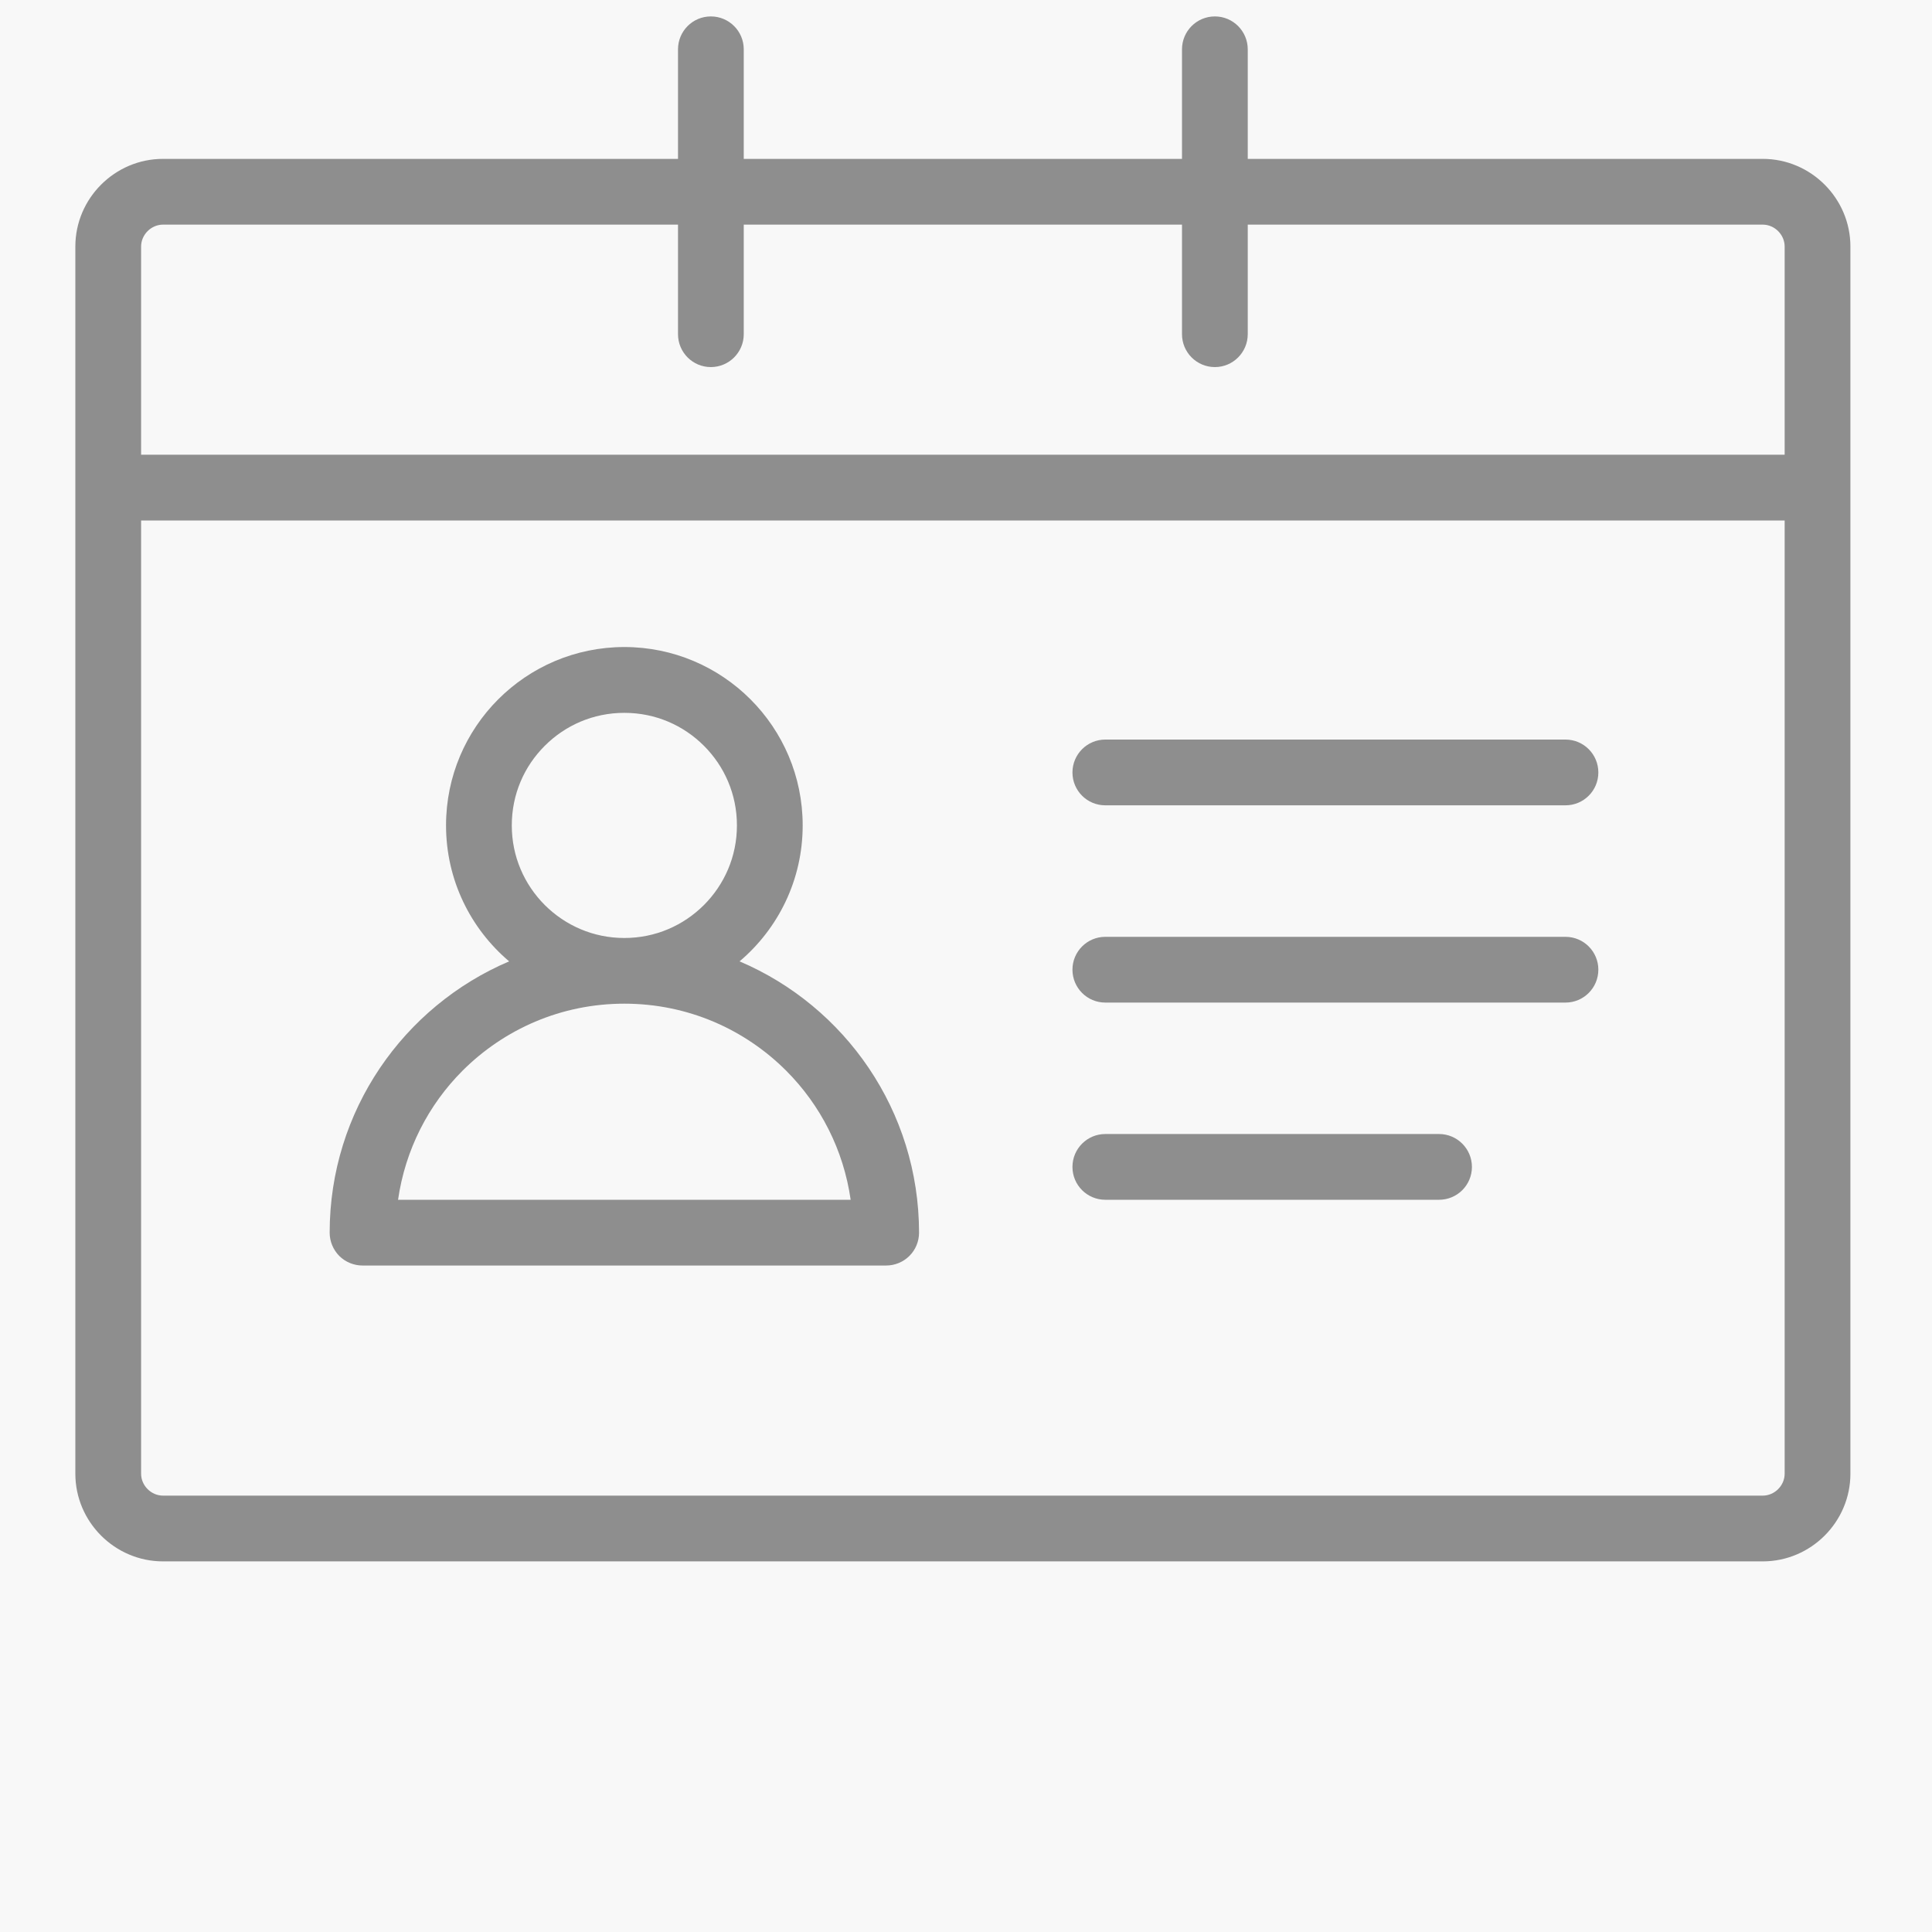 <?xml version="1.0" encoding="UTF-8"?>
<svg width="30px" height="30px" viewBox="0 0 30 30" version="1.1" xmlns="http://www.w3.org/2000/svg" xmlns:xlink="http://www.w3.org/1999/xlink">
    <title>Customer Details</title>
    <g id="Page-1" stroke="none" stroke-width="1" fill="none" fill-rule="evenodd">
        <g id="Customer-Details">
            <rect id="Rectangle" fill="#F8F8F8" x="0" y="0" width="30" height="30"></rect>
            <g id="noun_Customer-profile_1482714" transform="translate(1, 0)" fill="#8E8E8E" fill-rule="nonzero">
                <path d="M26.372,2.467 L18.375,2.467 L18.375,0.766 C18.375,0.484 18.146,0.255 17.865,0.255 C17.582,0.255 17.354,0.484 17.354,0.766 L17.354,2.467 L10.549,2.467 L10.549,0.766 C10.549,0.484 10.32,0.255 10.038,0.255 C9.756,0.255 9.528,0.484 9.528,0.766 L9.528,2.467 L1.531,2.467 C0.783,2.467 0.17,3.08 0.17,3.828 L0.17,22.884 C0.17,23.632 0.783,24.245 1.531,24.245 L26.372,24.245 C27.12,24.245 27.733,23.632 27.733,22.884 L27.733,3.828 C27.733,3.08 27.12,2.467 26.372,2.467 Z M1.531,3.488 L9.528,3.488 L9.528,5.189 C9.528,5.471 9.756,5.7 10.038,5.7 C10.32,5.7 10.549,5.471 10.549,5.189 L10.549,3.488 L17.354,3.488 L17.354,5.189 C17.354,5.471 17.582,5.7 17.865,5.7 C18.146,5.7 18.375,5.471 18.375,5.189 L18.375,3.488 L26.372,3.488 C26.556,3.488 26.712,3.644 26.712,3.828 L26.712,7.061 L1.191,7.061 L1.191,3.828 C1.191,3.644 1.347,3.488 1.531,3.488 Z M26.712,22.884 C26.712,23.068 26.556,23.224 26.372,23.224 L1.531,23.224 C1.347,23.224 1.191,23.068 1.191,22.884 L1.191,8.082 L26.712,8.082 L26.712,22.884 Z" id="Shape"></path>
                <path d="M4.629,19.651 L12.76,19.651 C12.895,19.651 13.026,19.597 13.121,19.502 C13.217,19.407 13.271,19.275 13.271,19.141 C13.27,17.248 12.122,15.625 10.484,14.928 C11.083,14.421 11.464,13.664 11.464,12.817 C11.464,11.287 10.224,10.048 8.695,10.047 C7.165,10.048 5.926,11.287 5.926,12.817 C5.926,13.664 6.307,14.421 6.906,14.928 C5.268,15.625 4.119,17.248 4.119,19.141 C4.119,19.275 4.173,19.406 4.268,19.502 C4.363,19.597 4.495,19.651 4.629,19.651 Z M7.459,14.053 C7.142,13.735 6.947,13.301 6.947,12.817 C6.947,12.332 7.141,11.898 7.459,11.581 C7.777,11.263 8.211,11.069 8.695,11.069 C9.179,11.069 9.613,11.263 9.931,11.581 C10.248,11.898 10.443,12.332 10.443,12.817 C10.443,13.301 10.248,13.735 9.931,14.053 C9.613,14.37 9.18,14.565 8.695,14.565 C8.211,14.565 7.777,14.37 7.459,14.053 Z M6.181,16.627 C6.827,15.982 7.712,15.585 8.695,15.585 C9.678,15.585 10.564,15.982 11.209,16.627 C11.739,17.158 12.098,17.853 12.209,18.63 L5.181,18.63 C5.293,17.853 5.651,17.158 6.181,16.627 Z" id="Shape"></path>
                <path d="M16.163,15.568 L23.309,15.568 C23.591,15.568 23.819,15.339 23.819,15.057 C23.819,14.776 23.591,14.547 23.309,14.547 L16.163,14.547 C15.881,14.547 15.653,14.776 15.653,15.057 C15.653,15.339 15.881,15.568 16.163,15.568 Z" id="Path"></path>
                <path d="M16.163,12.505 L23.309,12.505 C23.591,12.505 23.819,12.277 23.819,11.995 C23.819,11.713 23.591,11.484 23.309,11.484 L16.163,11.484 C15.881,11.484 15.653,11.713 15.653,11.995 C15.653,12.277 15.881,12.505 16.163,12.505 Z" id="Path"></path>
                <path d="M16.163,18.63 L21.346,18.63 C21.627,18.63 21.856,18.402 21.856,18.12 C21.856,17.838 21.627,17.609 21.346,17.609 L16.163,17.609 C15.881,17.609 15.653,17.838 15.653,18.12 C15.653,18.402 15.881,18.63 16.163,18.63 Z" id="Path"></path>
            </g>
        </g>
    </g>
</svg>